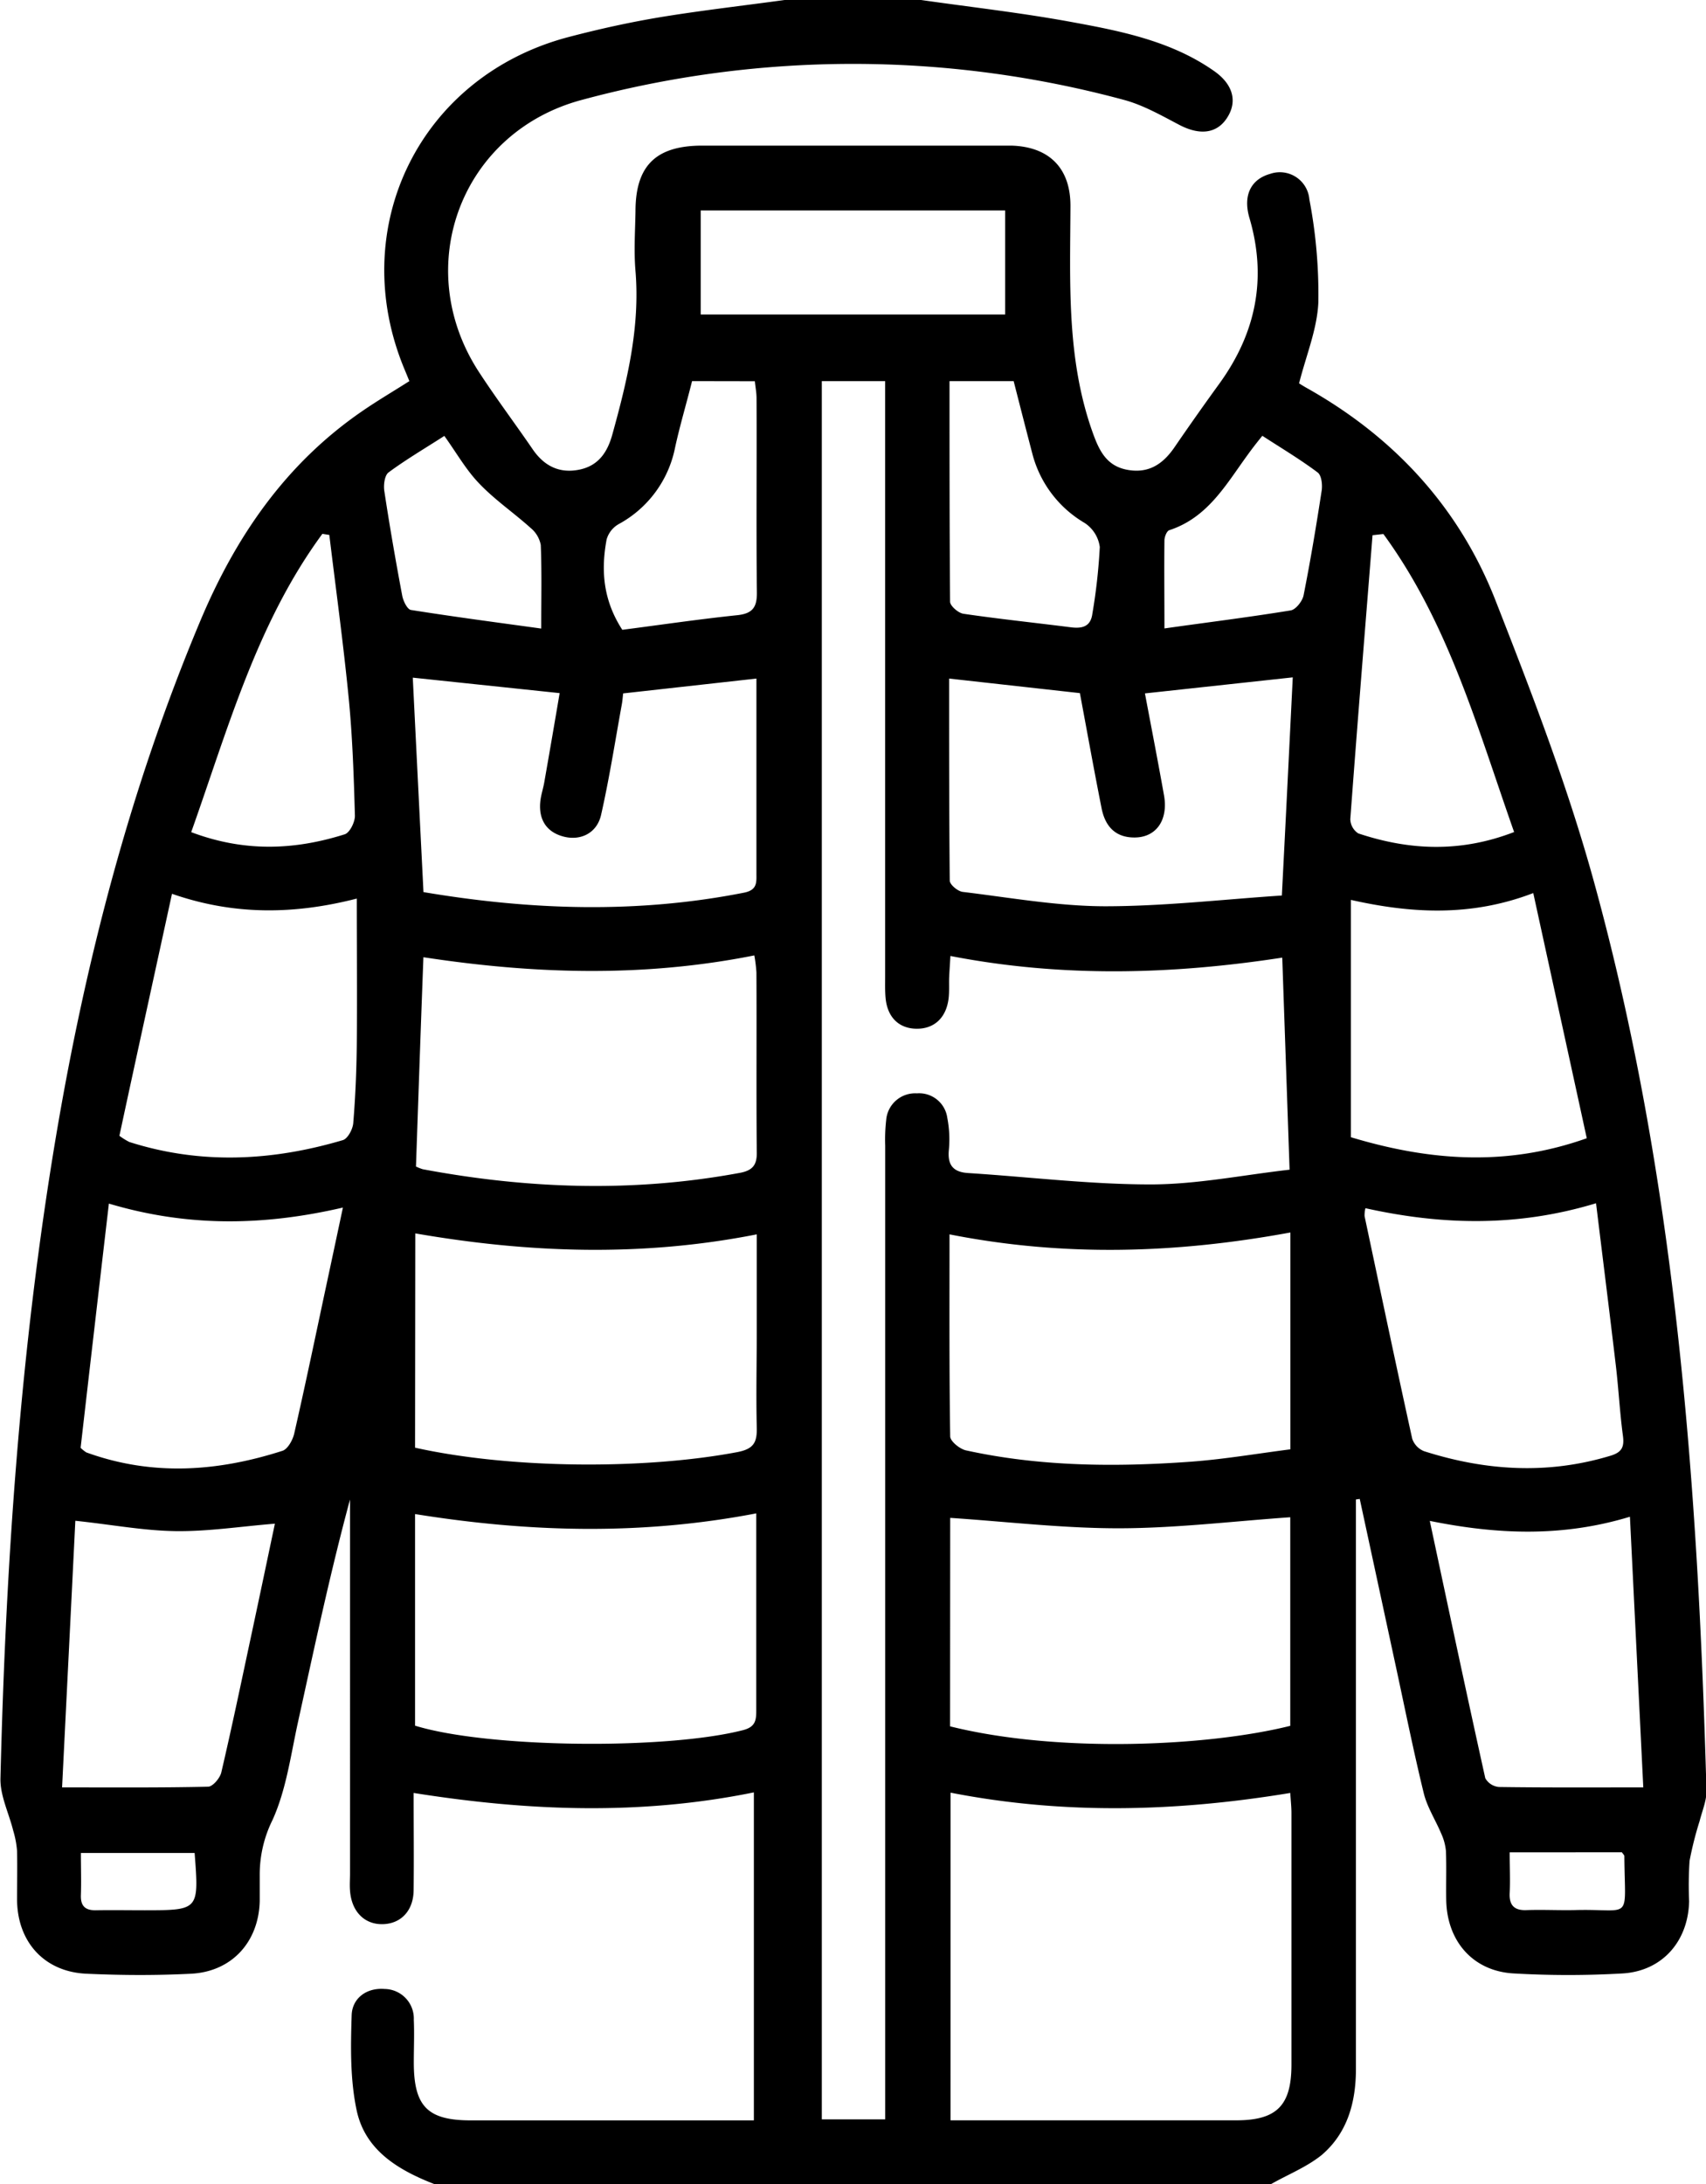 <svg xmlns="http://www.w3.org/2000/svg" viewBox="0 0 300.05 384"><g id="katman_2" data-name="katman 2"><g id="katman_1-2" data-name="katman 1"><path d="M223.49,384h-147c-6.37-2.47-12.25-5.92-13.76-13-1.15-5.4-1.06-11.15-.88-16.72.09-3,2.63-4.88,5.8-4.62a5.2,5.2,0,0,1,5.13,5.42c.11,2.49,0,5,0,7.49,0,7.74,2.42,10.18,10,10.19h49.81V315.1c-20.07,4.08-39.79,3.28-59.84.1,0,6,.06,11.51,0,17,0,3.62-2.15,5.92-5.28,6.06-3.3.15-5.64-2.16-5.91-5.89-.08-1,0-2,0-3V263.61c-3.5,12.95-6.26,26-9.12,39-1.29,5.83-2.07,11.94-4.49,17.3a21.61,21.61,0,0,0-2.27,9.81c0,1.5,0,3,0,4.5-.18,7.18-4.91,12.4-12.09,12.76-6.11.31-12.25.28-18.37,0C7.84,346.66,3.07,341.44,3,334c0-2.87.06-5.75,0-8.62a17,17,0,0,0-.68-3.57c-.76-3.07-2.31-6.14-2.24-9.17C1,274.92,3.56,237.29,9.81,200c5.23-31.11,13.1-61.48,25.34-90.66,6.28-15,15.09-27.84,28.64-37.12C66.44,70.4,69.22,68.77,72,67c-.3-.73-.53-1.3-.77-1.87-10.54-25,2.58-51.76,28.81-58.63,5.31-1.39,10.68-2.58,16.09-3.48C123.39,1.83,130.7,1,138,0h24c8.75,1.25,17.56,2.24,26.25,3.83s17.71,3.33,25.3,8.67c3.22,2.26,4.1,5.18,2.4,8-1.79,3-4.87,3.36-8.5,1.47-3.19-1.67-6.41-3.52-9.85-4.43a182.69,182.69,0,0,0-95.18,0C81.13,23.16,72.21,46.84,84.18,65.31c3,4.61,6.3,9,9.41,13.53,2,3,4.7,4.46,8.32,3.72,3.36-.69,4.94-3.09,5.79-6.18,2.6-9.4,4.89-18.82,4.07-28.73-.3-3.48-.06-7,0-10.49,0-8,3.55-11.55,11.72-11.56q26.44,0,52.87,0c.5,0,1,0,1.5,0,6.64.18,10.43,3.94,10.41,10.61-.05,13.34-.72,26.71,3.84,39.63,1.15,3.24,2.41,6.06,6.16,6.75s6.24-1,8.25-3.89q3.92-5.72,8-11.34c6.39-8.87,8.35-18.48,5.22-29.08-1.16-4,.32-6.79,3.67-7.72a5.21,5.21,0,0,1,6.88,4.49,88.32,88.32,0,0,1,1.58,18.09c-.2,4.71-2.15,9.35-3.39,14.26.25.15.77.48,1.3.78,15.38,8.62,26.83,21,33.23,37.33s12.67,32.6,17.3,49.38c14.41,52.26,18.31,105.93,19.82,159.84.05,1.79-.75,3.61-1.2,5.4a61.51,61.51,0,0,0-1.77,7,64.76,64.76,0,0,0-.08,7.11c-.15,7-4.69,12.27-11.71,12.69a166.89,166.89,0,0,1-19.11,0c-7.17-.38-11.77-5.65-11.9-12.91-.05-2.87.06-5.75-.05-8.62a9.49,9.49,0,0,0-.85-3.1c-1-2.38-2.46-4.62-3.06-7.09-1.86-7.63-3.4-15.35-5.06-23q-3.09-14.34-6.19-28.7l-.67.1v4.08q0,48,0,96c0,5.9-1.49,11.27-6,15.14C229.79,381,226.47,382.29,223.49,384Zm-67.8-11.42V201.41a30.55,30.55,0,0,1,.17-4.49,5.11,5.11,0,0,1,5.4-4.71,5,5,0,0,1,5.35,4.31,19.79,19.79,0,0,1,.28,5.59c-.27,2.67.71,3.94,3.39,4.11,10.7.68,21.39,2,32.08,2,8.13,0,16.26-1.66,24.45-2.59-.44-12.83-.86-24.9-1.29-37.28-19.5,3-38.84,3.5-58.36-.29-.09,1.52-.17,2.62-.22,3.72s.05,2.5-.1,3.74c-.41,3.4-2.53,5.36-5.63,5.33s-5.16-2-5.46-5.47c-.11-1.24-.07-2.5-.07-3.75V67H144.54V372.58Zm11.49.17h50.25c7.12,0,9.7-2.6,9.71-9.75q0-22.12,0-44.25c0-1.08-.12-2.15-.21-3.55-20,3.3-39.76,3.85-59.74-.05Zm-.08-69.26c19,4.74,45.34,3.53,59.83-.09V266.73c-10.14.71-20.08,1.92-30,1.94s-19.77-1.16-29.81-1.83ZM73,266.17v37.2c12.8,3.94,44.12,4.26,57.67.79,2.13-.55,2.35-1.65,2.34-3.44,0-8.86,0-17.73,0-26.59v-8.08C112.72,269.94,93,269.38,73,266.17ZM167,217c0,12.35-.06,23.93.12,35.51,0,.86,1.68,2.22,2.76,2.46,13,2.86,26.27,2.95,39.5,2,5.9-.43,11.77-1.44,17.57-2.18V216.67C207,220.34,187.25,221,167,217ZM73,254.5c16.75,3.73,40.31,3.87,56.62.79,3-.56,3.55-1.76,3.48-4.4-.14-5.62,0-11.25,0-16.87V217c-20.3,4-40.11,3.28-60.06-.17Zm.2-49.41a8.29,8.29,0,0,0,1.16.46c18.57,3.48,37.16,4.1,55.81.63,2.33-.44,3-1.51,2.93-3.77-.1-10.48,0-21-.06-31.45a25.82,25.82,0,0,0-.37-3c-19.53,3.89-38.77,3.29-58.2.32C74,180.65,73.59,192.71,73.16,205.09ZM109.6,121.9c-.08.68-.12,1.3-.23,1.9-1.18,6.49-2.19,13-3.65,19.45-.73,3.23-3.64,4.63-6.68,3.8s-4.36-3.12-4-6.25c.13-1.11.5-2.19.69-3.29q1.37-7.81,2.7-15.66l-25.83-2.72c.63,12.78,1.25,25.18,1.88,37.7,18.93,3.19,37.63,3.8,56.38.1,2.43-.48,2.17-1.92,2.18-3.52V119.29Zm117.77-2.82-26,2.82c1.16,6.14,2.3,12,3.35,17.89.78,4.33-1.33,7.39-5.09,7.44-3.48.05-5.27-2-5.89-5.17-1.33-6.7-2.54-13.43-3.81-20.21l-23-2.56c0,12.06,0,23.79.11,35.51,0,.72,1.45,1.93,2.33,2,8.3,1,16.62,2.5,24.94,2.52,10.41,0,20.83-1.21,31.14-1.89C226.14,144.13,226.74,131.8,227.37,119.08Zm53.34,92.45c-13.87,4.21-27.17,3.84-40.56.87a5.28,5.28,0,0,0-.15,1.4c2.76,13,5.51,26.1,8.38,39.13a3.62,3.62,0,0,0,2.09,2.19c10.83,3.45,21.74,4.14,32.77.8,2-.6,2.46-1.52,2.2-3.5-.55-4.08-.76-8.2-1.24-12.29C283.09,230.73,281.91,221.35,280.71,211.53Zm-266.53,43a6.71,6.71,0,0,0,1,.8c11.53,4.19,23,3.41,34.5-.28.93-.3,1.8-1.89,2.06-3,1.86-8.14,3.57-16.32,5.31-24.49,1.06-4.93,2.11-9.87,3.26-15.27-14,3.24-27.31,3.43-41.16-.7Q16.6,233.43,14.18,254.5ZM21,199.67a11.55,11.55,0,0,0,1.75,1.09c12.55,4,25.09,3.36,37.56-.33.85-.26,1.74-1.92,1.82-3,.38-4.6.57-9.22.62-13.83.09-8.43,0-16.86,0-25.63-10.88,2.78-21.45,3-32.5-.84C27.09,171.65,24,185.71,21,199.67ZM269.67,157c-11.19,4.29-21.83,3.5-32.08,1.2v41.72c14,4.22,27.51,5.15,41.49.18C275.93,185.64,272.87,171.66,269.67,157ZM10.92,314.22c9,0,17.34.07,25.67-.12.82,0,2.09-1.5,2.33-2.5,1.87-8,3.55-16.06,5.27-24.1,1.4-6.53,2.77-13.07,4.16-19.64-6.14.5-11.82,1.39-17.49,1.31S19.5,268,13.25,267.35C12.5,282.57,11.72,298.1,10.92,314.22Zm278.1,0c-.79-16.06-1.56-31.59-2.35-47.58-11.85,3.6-23.3,3.14-35.2.73,3.32,15.55,6.47,30.41,9.76,45.23a3.06,3.06,0,0,0,2.4,1.55C271.85,314.27,280.07,314.22,289,314.22ZM123.24,37V55.29h53.54V37ZM33.63,146.29c9.4,3.55,18.21,3.15,27,.38.89-.28,1.82-2.17,1.79-3.29-.19-6.86-.42-13.73-1.08-20.55-.94-9.62-2.26-19.2-3.42-28.79l-1.22-.19C45.2,109.48,40.13,128,33.63,146.29ZM243.31,93.88l-1.91.21c-1.32,16.64-2.68,33.28-3.91,49.92a3.08,3.08,0,0,0,1.4,2.5c9,3,18,3.4,27.41-.24C259.86,128,254.77,109.55,243.31,93.88ZM121.72,67c-1,4-2.16,7.86-3,11.74a19.64,19.64,0,0,1-9.91,13.4,4.54,4.54,0,0,0-2.12,2.7c-1,5.38-.65,10.61,2.76,15.88,6.65-.86,13.42-1.86,20.22-2.57,2.73-.29,3.49-1.42,3.45-4.06-.13-11.36,0-22.72-.06-34.07,0-1-.19-1.91-.3-3ZM167,67c0,13.12,0,26,.1,38.77,0,.75,1.45,2,2.35,2.13,6.28.92,12.6,1.58,18.91,2.38,2,.25,3.48-.12,3.77-2.42a100.64,100.64,0,0,0,1.3-11.7,6,6,0,0,0-2.69-4.24,19.88,19.88,0,0,1-9.19-12.23c-1.1-4.2-2.17-8.4-3.27-12.69Zm55,9.64C220.89,78,220.13,79,219.41,80c-3.8,5.21-7,11-13.76,13.21-.44.14-.84,1.16-.85,1.78-.06,5,0,10,0,15.49,7-1,14.6-1.93,22.2-3.17.9-.14,2.06-1.62,2.27-2.64,1.21-6.1,2.24-12.25,3.18-18.4.16-1,0-2.73-.74-3.24C228.61,80.71,225.31,78.75,222,76.6Zm-143.86,0c-3.42,2.2-6.73,4.14-9.8,6.41-.69.51-.91,2.19-.75,3.24.93,6.16,2,12.29,3.15,18.41.17.94.89,2.43,1.54,2.53,7.94,1.26,15.91,2.3,22.91,3.27,0-5.34.11-10-.08-14.7a5.1,5.1,0,0,0-1.8-3c-2.92-2.63-6.21-4.87-8.92-7.69C82,82.67,80.35,79.69,78.09,76.55ZM34.23,325.75h-20c0,2.64.08,5,0,7.36-.08,1.93.72,2.74,2.62,2.71,2.87-.05,5.75,0,8.62,0C35,335.81,35,335.81,34.23,325.75Zm231.29-.11c0,2.67.11,4.92,0,7.15s.88,3.12,3.08,3c2.75-.09,5.5.05,8.25,0,10.37-.3,8.93,2.29,8.84-9.47,0-.2-.25-.4-.43-.69Z"/></g></g></svg>